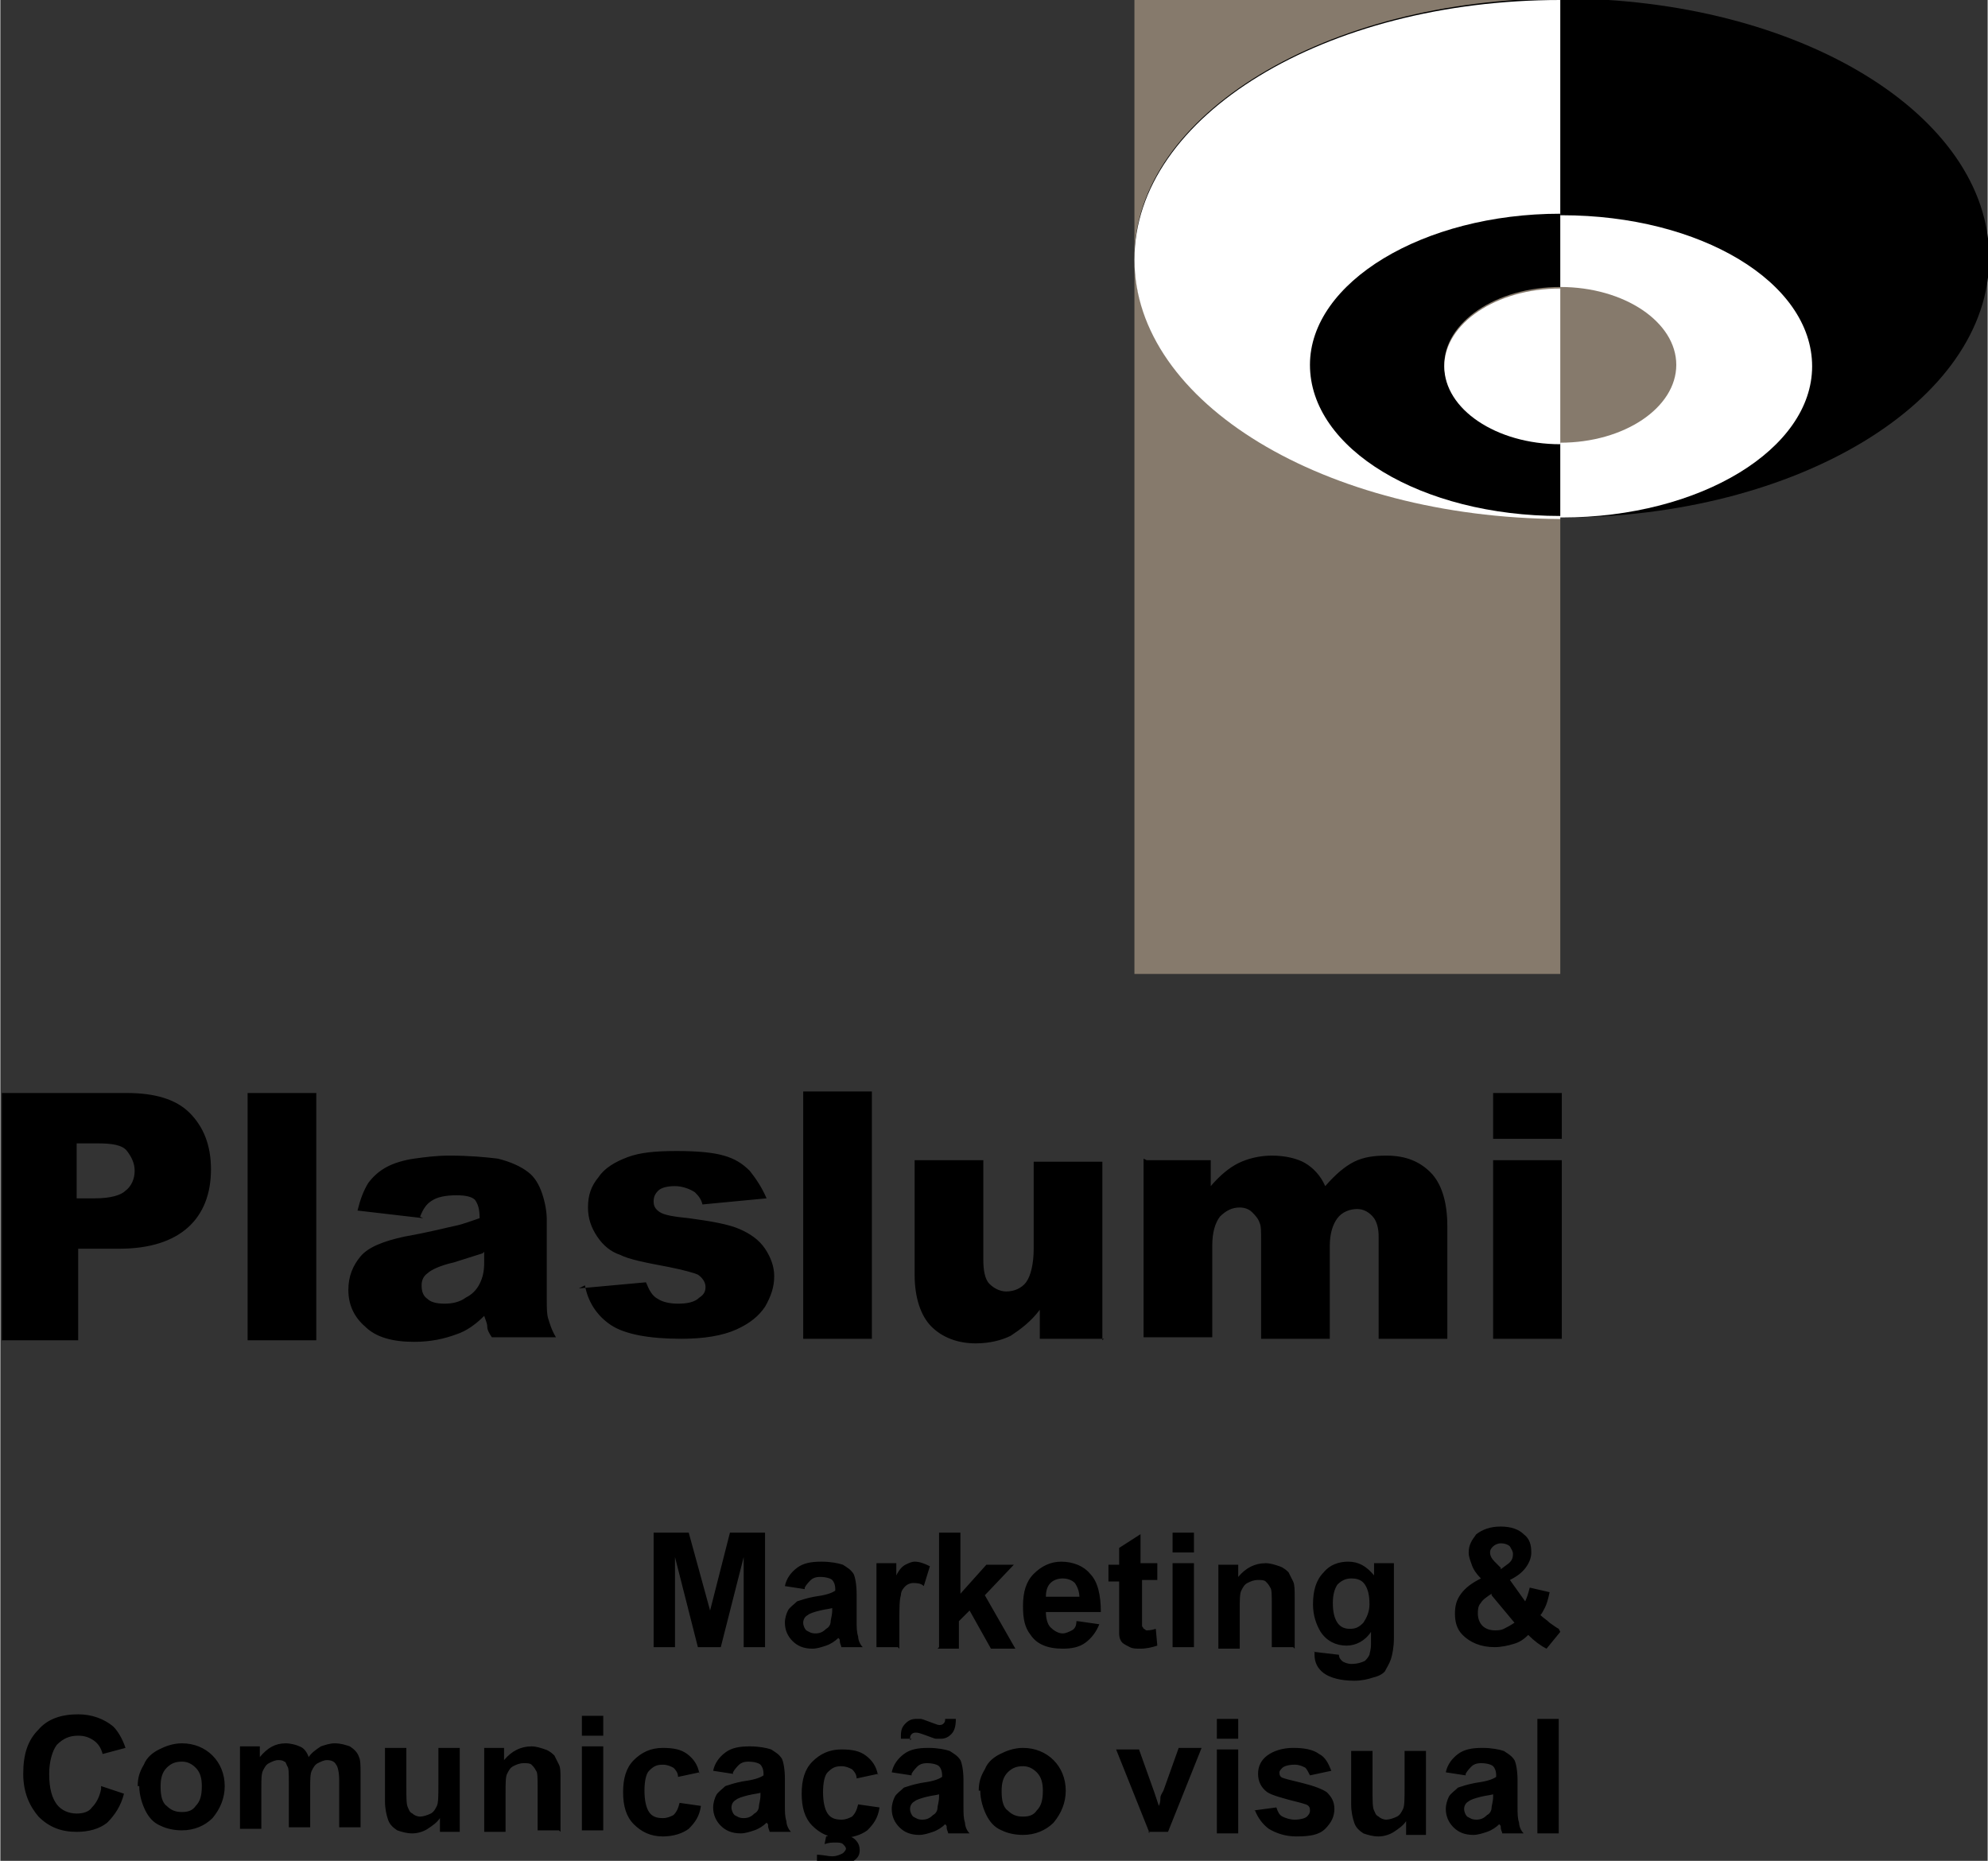 <?xml version="1.0" encoding="UTF-8"?>
<!DOCTYPE svg PUBLIC "-//W3C//DTD SVG 1.1//EN" "http://www.w3.org/Graphics/SVG/1.1/DTD/svg11.dtd">
<!-- Creator: CorelDRAW 2020 (64 Bit) -->
<svg xmlns="http://www.w3.org/2000/svg" xml:space="preserve" width="11.441mm" height="10.708mm" version="1.1" style="shape-rendering:geometricPrecision; text-rendering:geometricPrecision; image-rendering:optimizeQuality; fill-rule:evenodd; clip-rule:evenodd"
viewBox="0 0 13.02 12.19"
 xmlns:xlink="http://www.w3.org/1999/xlink"
 xmlns:xodm="http://www.corel.com/coreldraw/odm/2003">
 <rect x="0" y="0" width="13.02" height="12.19" fill="#333333" stroke="none"/>
 <defs>
  <style type="text/css">
   <![CDATA[
    .fil1 {fill:black}
    .fil0 {fill:#867A6C}
    .fil2 {fill:white}
    .fil3 {fill:black;fill-rule:nonzero}
   ]]>
  </style>
 </defs>
 <g id="Camada_x0020_1">
  <g id="_1931336410672">
   <g>
    <polygon class="fil0" points="7.43,6.38 10.22,6.38 10.22,0 7.43,0 "/>
    <path class="fil1" d="M10.23 3.39c1.54,0 2.8,-0.76 2.8,-1.7 0,-0.94 -1.25,-1.7 -2.8,-1.7 -1.54,0 -2.8,0.76 -2.8,1.7 0,0.94 1.25,1.7 2.8,1.7z"/>
    <path class="fil2" d="M10.22 0c-1.54,0 -2.79,0.76 -2.79,1.7 0,0.94 1.25,1.69 2.79,1.7l0 -3.39z"/>
    <path class="fil2" d="M10.23 3.39c0.91,0 1.64,-0.45 1.64,-0.99 0,-0.55 -0.73,-0.99 -1.64,-0.99 -0.91,0 -1.64,0.45 -1.64,0.99 0,0.55 0.73,0.99 1.64,0.99z"/>
    <path class="fil1" d="M10.22 1.4c-0.9,0 -1.64,0.45 -1.64,0.99 0,0.55 0.73,0.99 1.64,0.99l0 -1.99z"/>
    <path class="fil0" d="M10.22 2.9c0.42,0 0.76,-0.23 0.76,-0.51 0,-0.28 -0.34,-0.51 -0.76,-0.51 -0.42,0 -0.76,0.23 -0.76,0.51 0,0.28 0.34,0.51 0.76,0.51z"/>
    <path class="fil2" d="M10.22 2.9l0 0 0 -1.01 -0 -0c-0.42,0 -0.76,0.23 -0.76,0.51 0,0.28 0.34,0.51 0.76,0.51z"/>
   </g>
   <path class="fil3" d="M-0 7.16l0.83 0c0.18,0 0.32,0.04 0.41,0.13 0.09,0.09 0.14,0.21 0.14,0.37 0,0.16 -0.05,0.29 -0.15,0.38 -0.1,0.09 -0.25,0.14 -0.45,0.14l-0.27 0 0 0.6 -0.5 0 0 -1.62zm0.5 0.69l0.12 0c0.1,0 0.17,-0.02 0.2,-0.05 0.04,-0.03 0.06,-0.08 0.06,-0.13 0,-0.05 -0.02,-0.09 -0.05,-0.13 -0.03,-0.04 -0.1,-0.05 -0.19,-0.05l-0.14 0 0 0.36zm1.12 -0.69l0.45 0 0 1.62 -0.45 0 0 -1.62zm1.15 0.82l-0.43 -0.05c0.02,-0.08 0.04,-0.13 0.07,-0.18 0.03,-0.04 0.07,-0.08 0.13,-0.11 0.04,-0.02 0.1,-0.04 0.17,-0.05 0.07,-0.01 0.15,-0.02 0.23,-0.02 0.13,0 0.24,0.01 0.32,0.02 0.08,0.02 0.15,0.05 0.2,0.09 0.04,0.03 0.07,0.08 0.09,0.14 0.02,0.06 0.03,0.12 0.03,0.17l0 0.52c0,0.06 0,0.1 0.01,0.13 0.01,0.03 0.02,0.07 0.05,0.12l-0.42 0c-0.02,-0.03 -0.03,-0.05 -0.03,-0.07 -0,-0.02 -0.01,-0.04 -0.02,-0.07 -0.06,0.06 -0.12,0.1 -0.18,0.12 -0.08,0.03 -0.17,0.05 -0.28,0.05 -0.14,0 -0.25,-0.03 -0.32,-0.1 -0.07,-0.06 -0.11,-0.14 -0.11,-0.24 0,-0.09 0.03,-0.16 0.08,-0.22 0.05,-0.06 0.15,-0.1 0.29,-0.13 0.17,-0.03 0.28,-0.06 0.33,-0.07 0.05,-0.01 0.1,-0.03 0.16,-0.05 0,-0.06 -0.01,-0.09 -0.03,-0.12 -0.02,-0.02 -0.06,-0.03 -0.12,-0.03 -0.07,0 -0.13,0.01 -0.17,0.04 -0.03,0.02 -0.05,0.05 -0.07,0.1zm0.39 0.23c-0.06,0.02 -0.13,0.04 -0.19,0.06 -0.09,0.02 -0.15,0.05 -0.17,0.07 -0.03,0.02 -0.04,0.05 -0.04,0.08 0,0.04 0.01,0.07 0.04,0.09 0.02,0.02 0.06,0.03 0.11,0.03 0.05,0 0.1,-0.01 0.14,-0.04 0.04,-0.02 0.07,-0.05 0.09,-0.09 0.02,-0.04 0.03,-0.08 0.03,-0.14l0 -0.07zm0.63 0.23l0.44 -0.04c0.02,0.05 0.04,0.09 0.08,0.11 0.03,0.02 0.08,0.03 0.13,0.03 0.06,0 0.11,-0.01 0.14,-0.04 0.03,-0.02 0.04,-0.04 0.04,-0.07 0,-0.03 -0.02,-0.06 -0.05,-0.08 -0.02,-0.01 -0.09,-0.03 -0.19,-0.05 -0.16,-0.03 -0.26,-0.05 -0.32,-0.08 -0.06,-0.02 -0.11,-0.06 -0.15,-0.12 -0.04,-0.06 -0.06,-0.12 -0.06,-0.19 0,-0.08 0.02,-0.14 0.07,-0.2 0.04,-0.06 0.11,-0.1 0.19,-0.13 0.08,-0.03 0.18,-0.04 0.32,-0.04 0.14,0 0.24,0.01 0.31,0.03 0.07,0.02 0.12,0.05 0.17,0.1 0.04,0.05 0.08,0.11 0.11,0.18l-0.42 0.04c-0.01,-0.04 -0.03,-0.06 -0.05,-0.08 -0.03,-0.02 -0.08,-0.04 -0.13,-0.04 -0.05,0 -0.09,0.01 -0.11,0.03 -0.02,0.02 -0.03,0.04 -0.03,0.07 0,0.03 0.01,0.05 0.04,0.07 0.03,0.02 0.09,0.03 0.19,0.04 0.15,0.02 0.26,0.04 0.33,0.07 0.07,0.03 0.13,0.07 0.17,0.13 0.04,0.06 0.06,0.12 0.06,0.18 0,0.07 -0.02,0.13 -0.06,0.2 -0.04,0.06 -0.1,0.11 -0.19,0.15 -0.09,0.04 -0.21,0.06 -0.36,0.06 -0.21,0 -0.37,-0.03 -0.46,-0.09 -0.09,-0.06 -0.15,-0.15 -0.17,-0.26zm1.47 -1.29l0.45 0 0 1.62 -0.45 0 0 -1.62zm1.97 1.62l-0.42 0 0 -0.19c-0.06,0.08 -0.13,0.13 -0.19,0.17 -0.06,0.03 -0.14,0.05 -0.23,0.05 -0.12,0 -0.22,-0.04 -0.29,-0.11 -0.07,-0.07 -0.11,-0.19 -0.11,-0.34l0 -0.75 0.45 0 0 0.65c0,0.07 0.01,0.13 0.04,0.16 0.03,0.03 0.07,0.05 0.11,0.05 0.05,0 0.1,-0.02 0.13,-0.06 0.03,-0.04 0.05,-0.12 0.05,-0.22l0 -0.57 0.45 0 0 1.17zm0.28 -1.17l0.42 0 0 0.17c0.06,-0.07 0.12,-0.12 0.18,-0.15 0.06,-0.03 0.14,-0.05 0.22,-0.05 0.09,0 0.17,0.02 0.22,0.05 0.05,0.03 0.1,0.08 0.13,0.15 0.07,-0.08 0.13,-0.13 0.19,-0.16 0.06,-0.03 0.13,-0.04 0.21,-0.04 0.13,0 0.22,0.04 0.29,0.11 0.07,0.07 0.11,0.19 0.11,0.35l0 0.74 -0.45 0 0 -0.67c0,-0.05 -0.01,-0.09 -0.03,-0.12 -0.03,-0.04 -0.07,-0.06 -0.11,-0.06 -0.05,0 -0.1,0.02 -0.13,0.06 -0.03,0.04 -0.05,0.1 -0.05,0.18l0 0.61 -0.45 0 0 -0.65c0,-0.05 -0,-0.09 -0.01,-0.11 -0.01,-0.03 -0.03,-0.05 -0.05,-0.07 -0.02,-0.02 -0.05,-0.03 -0.08,-0.03 -0.05,0 -0.09,0.02 -0.13,0.06 -0.03,0.04 -0.05,0.1 -0.05,0.19l0 0.6 -0.45 0 0 -1.17zm2.27 -0.44l0.45 0 0 0.3 -0.45 0 0 -0.3zm0 0.44l0.45 0 0 1.17 -0.45 0 0 -1.17z"/>
   <path class="fil3" d="M0.66 11.7l0.15 0.05c-0.02,0.08 -0.06,0.14 -0.11,0.19 -0.05,0.04 -0.12,0.06 -0.2,0.06 -0.1,0 -0.18,-0.03 -0.25,-0.1 -0.06,-0.07 -0.1,-0.16 -0.1,-0.28 0,-0.13 0.03,-0.22 0.1,-0.29 0.06,-0.07 0.15,-0.1 0.26,-0.1 0.09,0 0.17,0.03 0.23,0.08 0.03,0.03 0.06,0.08 0.08,0.14l-0.15 0.04c-0.01,-0.04 -0.03,-0.07 -0.06,-0.09 -0.03,-0.02 -0.06,-0.03 -0.1,-0.03 -0.06,0 -0.1,0.02 -0.14,0.06 -0.03,0.04 -0.05,0.11 -0.05,0.19 0,0.1 0.02,0.16 0.05,0.2 0.03,0.04 0.08,0.06 0.13,0.06 0.04,0 0.08,-0.01 0.1,-0.04 0.03,-0.03 0.05,-0.07 0.06,-0.12zm0.24 -0c0,-0.05 0.01,-0.09 0.04,-0.14 0.02,-0.05 0.06,-0.08 0.1,-0.1 0.04,-0.02 0.09,-0.04 0.15,-0.04 0.08,0 0.15,0.03 0.2,0.08 0.05,0.05 0.08,0.12 0.08,0.2 0,0.08 -0.03,0.15 -0.08,0.21 -0.05,0.05 -0.12,0.08 -0.2,0.08 -0.05,0 -0.1,-0.01 -0.14,-0.03 -0.05,-0.02 -0.08,-0.06 -0.1,-0.1 -0.02,-0.04 -0.04,-0.1 -0.04,-0.16zm0.15 0.01c0,0.05 0.01,0.1 0.04,0.12 0.03,0.03 0.06,0.04 0.1,0.04 0.04,0 0.07,-0.01 0.09,-0.04 0.03,-0.03 0.04,-0.07 0.04,-0.13 0,-0.05 -0.01,-0.09 -0.04,-0.12 -0.03,-0.03 -0.06,-0.04 -0.09,-0.04 -0.04,0 -0.07,0.01 -0.1,0.04 -0.03,0.03 -0.04,0.07 -0.04,0.12zm0.52 -0.27l0.13 0 0 0.07c0.05,-0.06 0.1,-0.09 0.17,-0.09 0.03,0 0.07,0.01 0.09,0.02 0.03,0.01 0.05,0.04 0.06,0.07 0.02,-0.03 0.05,-0.05 0.08,-0.07 0.03,-0.01 0.06,-0.02 0.09,-0.02 0.04,0 0.07,0.01 0.1,0.02 0.03,0.02 0.05,0.04 0.06,0.07 0.01,0.02 0.01,0.06 0.01,0.11l0 0.35 -0.14 0 0 -0.31c0,-0.05 -0.01,-0.09 -0.02,-0.1 -0.01,-0.02 -0.03,-0.03 -0.06,-0.03 -0.02,0 -0.04,0.01 -0.06,0.02 -0.02,0.01 -0.03,0.03 -0.04,0.05 -0.01,0.02 -0.01,0.06 -0.01,0.11l0 0.26 -0.14 0 0 -0.3c0,-0.05 -0,-0.09 -0.01,-0.1 -0.01,-0.02 -0.01,-0.03 -0.02,-0.03 -0.01,-0.01 -0.03,-0.01 -0.04,-0.01 -0.02,0 -0.04,0.01 -0.06,0.02 -0.02,0.01 -0.03,0.03 -0.04,0.05 -0.01,0.02 -0.01,0.06 -0.01,0.11l0 0.27 -0.14 0 0 -0.55zm1.31 0.55l0 -0.08c-0.02,0.03 -0.05,0.05 -0.08,0.07 -0.03,0.02 -0.07,0.03 -0.1,0.03 -0.04,0 -0.07,-0.01 -0.1,-0.02 -0.03,-0.02 -0.05,-0.04 -0.06,-0.07 -0.01,-0.03 -0.02,-0.07 -0.02,-0.12l0 -0.35 0.14 0 0 0.25c0,0.08 0,0.12 0.01,0.14 0.01,0.02 0.01,0.03 0.03,0.04 0.01,0.01 0.03,0.02 0.05,0.02 0.02,0 0.05,-0.01 0.07,-0.02 0.02,-0.01 0.03,-0.03 0.04,-0.05 0.01,-0.02 0.01,-0.07 0.01,-0.15l0 -0.23 0.14 0 0 0.55 -0.13 0zm0.78 0l-0.14 0 0 -0.28c0,-0.06 -0,-0.1 -0.01,-0.11 -0.01,-0.02 -0.02,-0.03 -0.03,-0.04 -0.01,-0.01 -0.03,-0.01 -0.05,-0.01 -0.03,0 -0.05,0.01 -0.07,0.02 -0.02,0.01 -0.03,0.03 -0.04,0.05 -0.01,0.02 -0.01,0.06 -0.01,0.13l0 0.25 -0.14 0 0 -0.55 0.13 0 0 0.08c0.05,-0.06 0.11,-0.09 0.18,-0.09 0.03,0 0.06,0.01 0.09,0.02 0.03,0.01 0.05,0.03 0.06,0.04 0.01,0.02 0.02,0.04 0.03,0.06 0.01,0.02 0.01,0.05 0.01,0.1l0 0.34zm0.15 -0.62l0 -0.13 0.14 0 0 0.13 -0.14 0zm0 0.62l0 -0.55 0.14 0 0 0.55 -0.14 0zm0.77 -0.38l-0.14 0.03c-0,-0.03 -0.02,-0.05 -0.03,-0.06 -0.02,-0.01 -0.04,-0.02 -0.07,-0.02 -0.04,0 -0.06,0.01 -0.09,0.04 -0.02,0.02 -0.03,0.07 -0.03,0.13 0,0.06 0.01,0.11 0.03,0.14 0.02,0.03 0.05,0.04 0.09,0.04 0.03,0 0.05,-0.01 0.07,-0.02 0.02,-0.02 0.03,-0.04 0.04,-0.08l0.14 0.02c-0.01,0.07 -0.04,0.11 -0.08,0.15 -0.04,0.03 -0.1,0.05 -0.17,0.05 -0.08,0 -0.14,-0.03 -0.19,-0.08 -0.05,-0.05 -0.07,-0.12 -0.07,-0.21 0,-0.09 0.02,-0.16 0.07,-0.21 0.05,-0.05 0.11,-0.08 0.19,-0.08 0.07,0 0.12,0.01 0.16,0.04 0.04,0.03 0.07,0.07 0.08,0.13zm0.22 0.01l-0.13 -0.02c0.01,-0.05 0.04,-0.09 0.08,-0.12 0.04,-0.03 0.09,-0.04 0.16,-0.04 0.06,0 0.11,0.01 0.14,0.02 0.03,0.02 0.05,0.03 0.07,0.06 0.01,0.02 0.02,0.07 0.02,0.13l-0 0.17c0,0.05 0,0.08 0.01,0.11 0,0.02 0.01,0.05 0.03,0.07l-0.14 0c-0,-0.01 -0.01,-0.02 -0.01,-0.04 -0,-0.01 -0,-0.01 -0.01,-0.02 -0.02,0.02 -0.05,0.04 -0.08,0.05 -0.03,0.01 -0.06,0.02 -0.09,0.02 -0.06,0 -0.1,-0.02 -0.13,-0.05 -0.03,-0.03 -0.05,-0.07 -0.05,-0.12 0,-0.03 0.01,-0.06 0.02,-0.08 0.01,-0.02 0.04,-0.04 0.06,-0.06 0.03,-0.01 0.06,-0.02 0.11,-0.03 0.07,-0.01 0.11,-0.02 0.14,-0.04l0 -0.01c0,-0.03 -0.01,-0.05 -0.02,-0.06 -0.01,-0.01 -0.04,-0.02 -0.08,-0.02 -0.03,0 -0.05,0.01 -0.06,0.02 -0.01,0.01 -0.03,0.03 -0.04,0.05zm0.19 0.12c-0.02,0.01 -0.05,0.01 -0.09,0.02 -0.04,0.01 -0.07,0.02 -0.08,0.03 -0.02,0.01 -0.03,0.03 -0.03,0.05 0,0.02 0.01,0.04 0.02,0.05 0.02,0.01 0.03,0.02 0.06,0.02 0.03,0 0.05,-0.01 0.07,-0.03 0.02,-0.01 0.03,-0.03 0.03,-0.05 0,-0.01 0.01,-0.04 0.01,-0.07l0 -0.03zm0.76 -0.12l-0.14 0.03c-0,-0.03 -0.02,-0.05 -0.03,-0.06 -0.02,-0.01 -0.04,-0.02 -0.07,-0.02 -0.04,0 -0.06,0.01 -0.09,0.04 -0.02,0.02 -0.03,0.07 -0.03,0.13 0,0.06 0.01,0.11 0.03,0.14 0.02,0.03 0.05,0.04 0.09,0.04 0.03,0 0.05,-0.01 0.07,-0.02 0.02,-0.02 0.03,-0.04 0.04,-0.08l0.14 0.02c-0.01,0.07 -0.04,0.11 -0.08,0.15 -0.04,0.03 -0.1,0.05 -0.17,0.05 -0.08,0 -0.14,-0.03 -0.19,-0.08 -0.05,-0.05 -0.07,-0.12 -0.07,-0.21 0,-0.09 0.02,-0.16 0.07,-0.21 0.05,-0.05 0.11,-0.08 0.19,-0.08 0.07,0 0.12,0.01 0.16,0.04 0.04,0.03 0.07,0.07 0.08,0.13zm-0.4 0.59l0 -0.06c0.04,0 0.07,0.01 0.1,0.01 0.03,0 0.05,-0.01 0.07,-0.02 0.01,-0.01 0.02,-0.02 0.02,-0.03 0,-0.01 -0.01,-0.02 -0.02,-0.03 -0.01,-0.01 -0.03,-0.01 -0.05,-0.01 -0.02,0 -0.04,0 -0.07,0.01l0.01 -0.05c0.03,-0.01 0.06,-0.01 0.09,-0.01 0.04,0 0.08,0.01 0.1,0.03 0.02,0.02 0.03,0.04 0.03,0.07 0,0.03 -0.01,0.05 -0.04,0.07 -0.03,0.03 -0.08,0.04 -0.14,0.04 -0.04,0 -0.08,-0 -0.1,-0.01zm0.62 -0.58l-0.13 -0.02c0.01,-0.05 0.04,-0.09 0.08,-0.12 0.04,-0.03 0.09,-0.04 0.16,-0.04 0.06,0 0.11,0.01 0.14,0.02 0.03,0.02 0.05,0.03 0.07,0.06 0.01,0.02 0.02,0.07 0.02,0.13l-0 0.17c0,0.05 0,0.08 0.01,0.11 0,0.02 0.01,0.05 0.03,0.07l-0.14 0c-0,-0.01 -0.01,-0.02 -0.01,-0.04 -0,-0.01 -0,-0.01 -0.01,-0.02 -0.02,0.02 -0.05,0.04 -0.08,0.05 -0.03,0.01 -0.06,0.02 -0.09,0.02 -0.06,0 -0.1,-0.02 -0.13,-0.05 -0.03,-0.03 -0.05,-0.07 -0.05,-0.12 0,-0.03 0.01,-0.06 0.02,-0.08 0.01,-0.02 0.04,-0.04 0.06,-0.06 0.03,-0.01 0.06,-0.02 0.11,-0.03 0.07,-0.01 0.11,-0.02 0.14,-0.04l0 -0.01c0,-0.03 -0.01,-0.05 -0.02,-0.06 -0.01,-0.01 -0.04,-0.02 -0.08,-0.02 -0.03,0 -0.05,0.01 -0.06,0.02 -0.01,0.01 -0.03,0.03 -0.04,0.05zm0.19 0.12c-0.02,0.01 -0.05,0.01 -0.09,0.02 -0.04,0.01 -0.07,0.02 -0.08,0.03 -0.02,0.01 -0.03,0.03 -0.03,0.05 0,0.02 0.01,0.04 0.02,0.05 0.02,0.01 0.03,0.02 0.06,0.02 0.03,0 0.05,-0.01 0.07,-0.03 0.02,-0.01 0.03,-0.03 0.03,-0.05 0,-0.01 0.01,-0.04 0.01,-0.07l0 -0.03zm-0.19 -0.36l-0.07 0c-0,-0.01 -0,-0.01 -0,-0.02 0,-0.04 0.01,-0.06 0.03,-0.08 0.02,-0.02 0.04,-0.03 0.07,-0.03 0.01,0 0.02,0 0.03,0 0.01,0 0.03,0.01 0.06,0.02 0.03,0.01 0.05,0.02 0.06,0.02 0.01,0 0.02,-0 0.03,-0.01 0.01,-0.01 0.01,-0.02 0.01,-0.03l0.07 0c-0,0.05 -0.01,0.08 -0.03,0.1 -0.02,0.02 -0.04,0.03 -0.07,0.03 -0.01,0 -0.02,-0 -0.03,-0 -0.01,-0 -0.03,-0.01 -0.06,-0.02 -0.03,-0.01 -0.05,-0.02 -0.07,-0.02 -0.01,0 -0.02,0 -0.03,0.01 -0.01,0.01 -0.01,0.02 -0.01,0.04zm0.44 0.34c0,-0.05 0.01,-0.09 0.04,-0.14 0.02,-0.05 0.06,-0.08 0.1,-0.1 0.04,-0.02 0.09,-0.04 0.15,-0.04 0.08,0 0.15,0.03 0.2,0.08 0.05,0.05 0.08,0.12 0.08,0.2 0,0.08 -0.03,0.15 -0.08,0.21 -0.05,0.05 -0.12,0.08 -0.2,0.08 -0.05,0 -0.1,-0.01 -0.14,-0.03 -0.05,-0.02 -0.08,-0.06 -0.1,-0.1 -0.02,-0.04 -0.04,-0.1 -0.04,-0.16zm0.15 0.01c0,0.05 0.01,0.1 0.04,0.12 0.03,0.03 0.06,0.04 0.1,0.04 0.04,0 0.07,-0.01 0.09,-0.04 0.03,-0.03 0.04,-0.07 0.04,-0.13 0,-0.05 -0.01,-0.09 -0.04,-0.12 -0.03,-0.03 -0.06,-0.04 -0.09,-0.04 -0.04,0 -0.07,0.01 -0.1,0.04 -0.03,0.03 -0.04,0.07 -0.04,0.12zm0.97 0.27l-0.22 -0.55 0.15 0 0.1 0.28 0.03 0.09c0.01,-0.02 0.01,-0.04 0.01,-0.05 0,-0.02 0.01,-0.03 0.02,-0.05l0.1 -0.28 0.15 0 -0.22 0.55 -0.13 0zm0.44 -0.62l0 -0.13 0.14 0 0 0.13 -0.14 0zm0 0.62l0 -0.55 0.14 0 0 0.55 -0.14 0zm0.24 -0.15l0.15 -0.02c0.01,0.03 0.02,0.05 0.04,0.06 0.02,0.01 0.05,0.02 0.08,0.02 0.04,0 0.07,-0.01 0.08,-0.02 0.01,-0.01 0.02,-0.02 0.02,-0.04 0,-0.01 -0,-0.02 -0.01,-0.03 -0.01,-0.01 -0.02,-0.01 -0.05,-0.02 -0.12,-0.03 -0.19,-0.05 -0.22,-0.07 -0.04,-0.03 -0.06,-0.07 -0.06,-0.12 0,-0.05 0.02,-0.09 0.06,-0.12 0.04,-0.03 0.1,-0.05 0.17,-0.05 0.07,0 0.13,0.01 0.17,0.04 0.04,0.02 0.06,0.06 0.08,0.11l-0.14 0.03c-0.01,-0.02 -0.02,-0.04 -0.03,-0.05 -0.02,-0.01 -0.04,-0.02 -0.07,-0.02 -0.04,0 -0.07,0.01 -0.08,0.02 -0.01,0.01 -0.02,0.02 -0.02,0.03 0,0.01 0,0.02 0.01,0.03 0.01,0.01 0.06,0.02 0.14,0.04 0.08,0.02 0.13,0.04 0.16,0.06 0.03,0.03 0.05,0.06 0.05,0.11 0,0.05 -0.02,0.09 -0.06,0.13 -0.04,0.04 -0.1,0.05 -0.19,0.05 -0.07,0 -0.13,-0.02 -0.18,-0.05 -0.04,-0.03 -0.07,-0.07 -0.09,-0.12zm1 0.15l0 -0.08c-0.02,0.03 -0.05,0.05 -0.08,0.07 -0.03,0.02 -0.07,0.03 -0.1,0.03 -0.04,0 -0.07,-0.01 -0.1,-0.02 -0.03,-0.02 -0.05,-0.04 -0.06,-0.07 -0.01,-0.03 -0.02,-0.07 -0.02,-0.12l0 -0.35 0.14 0 0 0.25c0,0.08 0,0.12 0.01,0.14 0.01,0.02 0.01,0.03 0.03,0.04 0.01,0.01 0.03,0.02 0.05,0.02 0.02,0 0.05,-0.01 0.07,-0.02 0.02,-0.01 0.03,-0.03 0.04,-0.05 0.01,-0.02 0.01,-0.07 0.01,-0.15l0 -0.23 0.14 0 0 0.55 -0.13 0zm0.39 -0.38l-0.13 -0.02c0.01,-0.05 0.04,-0.09 0.08,-0.12 0.04,-0.03 0.09,-0.04 0.16,-0.04 0.06,0 0.11,0.01 0.14,0.02 0.03,0.02 0.05,0.03 0.07,0.06 0.01,0.02 0.02,0.07 0.02,0.13l-0 0.17c0,0.05 0,0.08 0.01,0.11 0,0.02 0.01,0.05 0.03,0.07l-0.14 0c-0,-0.01 -0.01,-0.02 -0.01,-0.04 -0,-0.01 -0,-0.01 -0.01,-0.02 -0.02,0.02 -0.05,0.04 -0.08,0.05 -0.03,0.01 -0.06,0.02 -0.09,0.02 -0.06,0 -0.1,-0.02 -0.13,-0.05 -0.03,-0.03 -0.05,-0.07 -0.05,-0.12 0,-0.03 0.01,-0.06 0.02,-0.08 0.01,-0.02 0.04,-0.04 0.06,-0.06 0.03,-0.01 0.06,-0.02 0.11,-0.03 0.07,-0.01 0.11,-0.02 0.14,-0.04l0 -0.01c0,-0.03 -0.01,-0.05 -0.02,-0.06 -0.01,-0.01 -0.04,-0.02 -0.08,-0.02 -0.03,0 -0.05,0.01 -0.06,0.02 -0.01,0.01 -0.03,0.03 -0.04,0.05zm0.19 0.12c-0.02,0.01 -0.05,0.01 -0.09,0.02 -0.04,0.01 -0.07,0.02 -0.08,0.03 -0.02,0.01 -0.03,0.03 -0.03,0.05 0,0.02 0.01,0.04 0.02,0.05 0.02,0.01 0.03,0.02 0.06,0.02 0.03,0 0.05,-0.01 0.07,-0.03 0.02,-0.01 0.03,-0.03 0.03,-0.05 0,-0.01 0.01,-0.04 0.01,-0.07l0 -0.03zm0.28 0.26l0 -0.75 0.14 0 0 0.75 -0.14 0z"/>
   <path class="fil3" d="M4.28 10.79l0 -0.75 0.23 0 0.14 0.51 0.13 -0.51 0.23 0 0 0.75 -0.14 0 -0 -0.59 -0.15 0.59 -0.15 0 -0.15 -0.59 -0 0.59 -0.14 0zm0.99 -0.38l-0.13 -0.02c0.01,-0.05 0.04,-0.09 0.08,-0.12 0.04,-0.03 0.09,-0.04 0.16,-0.04 0.06,0 0.11,0.01 0.14,0.02 0.03,0.02 0.05,0.03 0.07,0.06 0.01,0.02 0.02,0.07 0.02,0.13l-0 0.17c0,0.05 0,0.08 0.01,0.11 0,0.02 0.01,0.05 0.03,0.07l-0.14 0c-0,-0.01 -0.01,-0.02 -0.01,-0.04 -0,-0.01 -0,-0.01 -0.01,-0.02 -0.02,0.02 -0.05,0.04 -0.08,0.05 -0.03,0.01 -0.06,0.02 -0.09,0.02 -0.06,0 -0.1,-0.02 -0.13,-0.05 -0.03,-0.03 -0.05,-0.07 -0.05,-0.12 0,-0.03 0.01,-0.06 0.02,-0.08 0.01,-0.02 0.04,-0.04 0.06,-0.06 0.03,-0.01 0.06,-0.02 0.11,-0.03 0.07,-0.01 0.11,-0.02 0.14,-0.04l0 -0.01c0,-0.03 -0.01,-0.05 -0.02,-0.06 -0.01,-0.01 -0.04,-0.02 -0.08,-0.02 -0.03,0 -0.05,0.01 -0.06,0.02 -0.01,0.01 -0.03,0.03 -0.04,0.05zm0.19 0.12c-0.02,0.01 -0.05,0.01 -0.09,0.02 -0.04,0.01 -0.07,0.02 -0.08,0.03 -0.02,0.01 -0.03,0.03 -0.03,0.05 0,0.02 0.01,0.04 0.02,0.05 0.02,0.01 0.03,0.02 0.06,0.02 0.03,0 0.05,-0.01 0.07,-0.03 0.02,-0.01 0.03,-0.03 0.03,-0.05 0,-0.01 0.01,-0.04 0.01,-0.07l0 -0.03zm0.42 0.26l-0.14 0 0 -0.55 0.13 0 0 0.08c0.02,-0.04 0.04,-0.06 0.06,-0.07 0.02,-0.01 0.04,-0.02 0.06,-0.02 0.03,0 0.06,0.01 0.1,0.03l-0.04 0.13c-0.02,-0.02 -0.05,-0.02 -0.07,-0.02 -0.02,0 -0.04,0.01 -0.05,0.02 -0.01,0.01 -0.03,0.03 -0.03,0.06 -0.01,0.03 -0.01,0.09 -0.01,0.18l0 0.17zm0.27 0l0 -0.75 0.14 0 0 0.4 0.17 -0.19 0.18 0 -0.19 0.2 0.2 0.35 -0.16 0 -0.14 -0.25 -0.07 0.07 0 0.18 -0.14 0zm0.91 -0.17l0.14 0.02c-0.02,0.05 -0.05,0.09 -0.09,0.12 -0.04,0.03 -0.09,0.04 -0.15,0.04 -0.1,0 -0.17,-0.03 -0.21,-0.09 -0.04,-0.05 -0.05,-0.11 -0.05,-0.19 0,-0.09 0.02,-0.16 0.07,-0.21 0.05,-0.05 0.11,-0.08 0.18,-0.08 0.08,0 0.15,0.03 0.19,0.08 0.05,0.05 0.07,0.14 0.07,0.25l-0.36 0c0,0.04 0.01,0.08 0.03,0.1 0.02,0.02 0.05,0.04 0.08,0.04 0.02,0 0.04,-0.01 0.06,-0.02 0.02,-0.01 0.03,-0.03 0.03,-0.06zm0.01 -0.15c-0,-0.04 -0.01,-0.07 -0.03,-0.1 -0.02,-0.02 -0.05,-0.03 -0.08,-0.03 -0.03,0 -0.06,0.01 -0.08,0.03 -0.02,0.02 -0.03,0.05 -0.03,0.09l0.22 0zm0.51 -0.23l0 0.11 -0.1 0 0 0.22c0,0.04 0,0.07 0,0.08 0,0.01 0.01,0.01 0.01,0.02 0.01,0 0.01,0.01 0.02,0.01 0.01,0 0.03,-0 0.06,-0.01l0.01 0.11c-0.03,0.01 -0.07,0.02 -0.11,0.02 -0.03,0 -0.05,-0 -0.07,-0.01 -0.02,-0.01 -0.04,-0.02 -0.05,-0.03 -0.01,-0.01 -0.02,-0.03 -0.02,-0.06 -0,-0.02 -0,-0.05 -0,-0.1l0 -0.24 -0.07 0 0 -0.11 0.07 0 0 -0.11 0.14 -0.09 0 0.19 0.1 0zm0.1 -0.07l0 -0.13 0.14 0 0 0.13 -0.14 0zm0 0.62l0 -0.55 0.14 0 0 0.55 -0.14 0zm0.79 0l-0.14 0 0 -0.28c0,-0.06 -0,-0.1 -0.01,-0.11 -0.01,-0.02 -0.02,-0.03 -0.03,-0.04 -0.01,-0.01 -0.03,-0.01 -0.05,-0.01 -0.03,0 -0.05,0.01 -0.07,0.02 -0.02,0.01 -0.03,0.03 -0.04,0.05 -0.01,0.02 -0.01,0.06 -0.01,0.13l0 0.25 -0.14 0 0 -0.55 0.13 0 0 0.08c0.05,-0.06 0.11,-0.09 0.18,-0.09 0.03,0 0.06,0.01 0.09,0.02 0.03,0.01 0.05,0.03 0.06,0.04 0.01,0.02 0.02,0.04 0.03,0.06 0.01,0.02 0.01,0.06 0.01,0.1l0 0.34zm0.13 0.03l0.17 0.02c0,0.02 0.01,0.03 0.02,0.04 0.01,0.01 0.04,0.02 0.06,0.02 0.04,0 0.07,-0.01 0.09,-0.02 0.01,-0.01 0.02,-0.02 0.03,-0.04 0,-0.01 0.01,-0.03 0.01,-0.07l0 -0.08c-0.04,0.06 -0.1,0.09 -0.16,0.09 -0.07,0 -0.13,-0.03 -0.17,-0.09 -0.03,-0.05 -0.05,-0.11 -0.05,-0.18 0,-0.09 0.02,-0.16 0.07,-0.21 0.04,-0.05 0.1,-0.07 0.16,-0.07 0.07,0 0.12,0.03 0.17,0.09l0 -0.08 0.13 0 0 0.49c0,0.06 -0.01,0.11 -0.02,0.14 -0.01,0.03 -0.03,0.06 -0.04,0.08 -0.02,0.02 -0.04,0.03 -0.08,0.04 -0.03,0.01 -0.07,0.02 -0.12,0.02 -0.09,0 -0.16,-0.02 -0.2,-0.05 -0.04,-0.03 -0.06,-0.07 -0.06,-0.12 0,-0 0,-0.01 0,-0.02zm0.13 -0.32c0,0.06 0.01,0.1 0.03,0.13 0.02,0.03 0.05,0.04 0.08,0.04 0.04,0 0.06,-0.01 0.09,-0.04 0.02,-0.03 0.04,-0.07 0.04,-0.12 0,-0.06 -0.01,-0.1 -0.03,-0.13 -0.02,-0.03 -0.05,-0.04 -0.09,-0.04 -0.03,0 -0.06,0.01 -0.09,0.04 -0.02,0.03 -0.03,0.07 -0.03,0.12zm1.49 0.19l-0.09 0.11c-0.04,-0.02 -0.08,-0.05 -0.12,-0.09 -0.03,0.03 -0.06,0.05 -0.1,0.06 -0.03,0.01 -0.08,0.02 -0.12,0.02 -0.09,0 -0.16,-0.03 -0.21,-0.08 -0.04,-0.04 -0.05,-0.09 -0.05,-0.14 0,-0.05 0.01,-0.09 0.04,-0.13 0.03,-0.04 0.07,-0.07 0.13,-0.1 -0.03,-0.03 -0.05,-0.06 -0.06,-0.09 -0.01,-0.03 -0.02,-0.05 -0.02,-0.08 0,-0.05 0.02,-0.08 0.05,-0.12 0.04,-0.03 0.09,-0.05 0.16,-0.05 0.07,0 0.12,0.02 0.15,0.05 0.04,0.03 0.05,0.07 0.05,0.12 0,0.03 -0.01,0.06 -0.03,0.09 -0.02,0.03 -0.05,0.06 -0.11,0.09l0.1 0.14c0.01,-0.02 0.02,-0.05 0.03,-0.09l0.13 0.03c-0.01,0.05 -0.02,0.08 -0.03,0.1 -0.01,0.02 -0.02,0.04 -0.03,0.05 0.02,0.02 0.04,0.03 0.06,0.05 0.03,0.02 0.04,0.03 0.06,0.04zm-0.39 -0.41l0.04 -0.03c0.03,-0.02 0.04,-0.04 0.04,-0.07 0,-0.02 -0.01,-0.03 -0.02,-0.05 -0.01,-0.01 -0.03,-0.02 -0.06,-0.02 -0.02,0 -0.04,0.01 -0.05,0.02 -0.01,0.01 -0.02,0.02 -0.02,0.04 0,0.02 0.01,0.04 0.03,0.06l0.04 0.04zm-0.06 0.16c-0.03,0.02 -0.06,0.04 -0.07,0.06 -0.02,0.02 -0.02,0.05 -0.02,0.07 0,0.03 0.01,0.06 0.03,0.08 0.02,0.02 0.05,0.03 0.08,0.03 0.02,0 0.04,-0 0.06,-0.01 0.02,-0.01 0.04,-0.02 0.07,-0.04l-0.15 -0.18z"/>
  </g>
 </g>
</svg>

